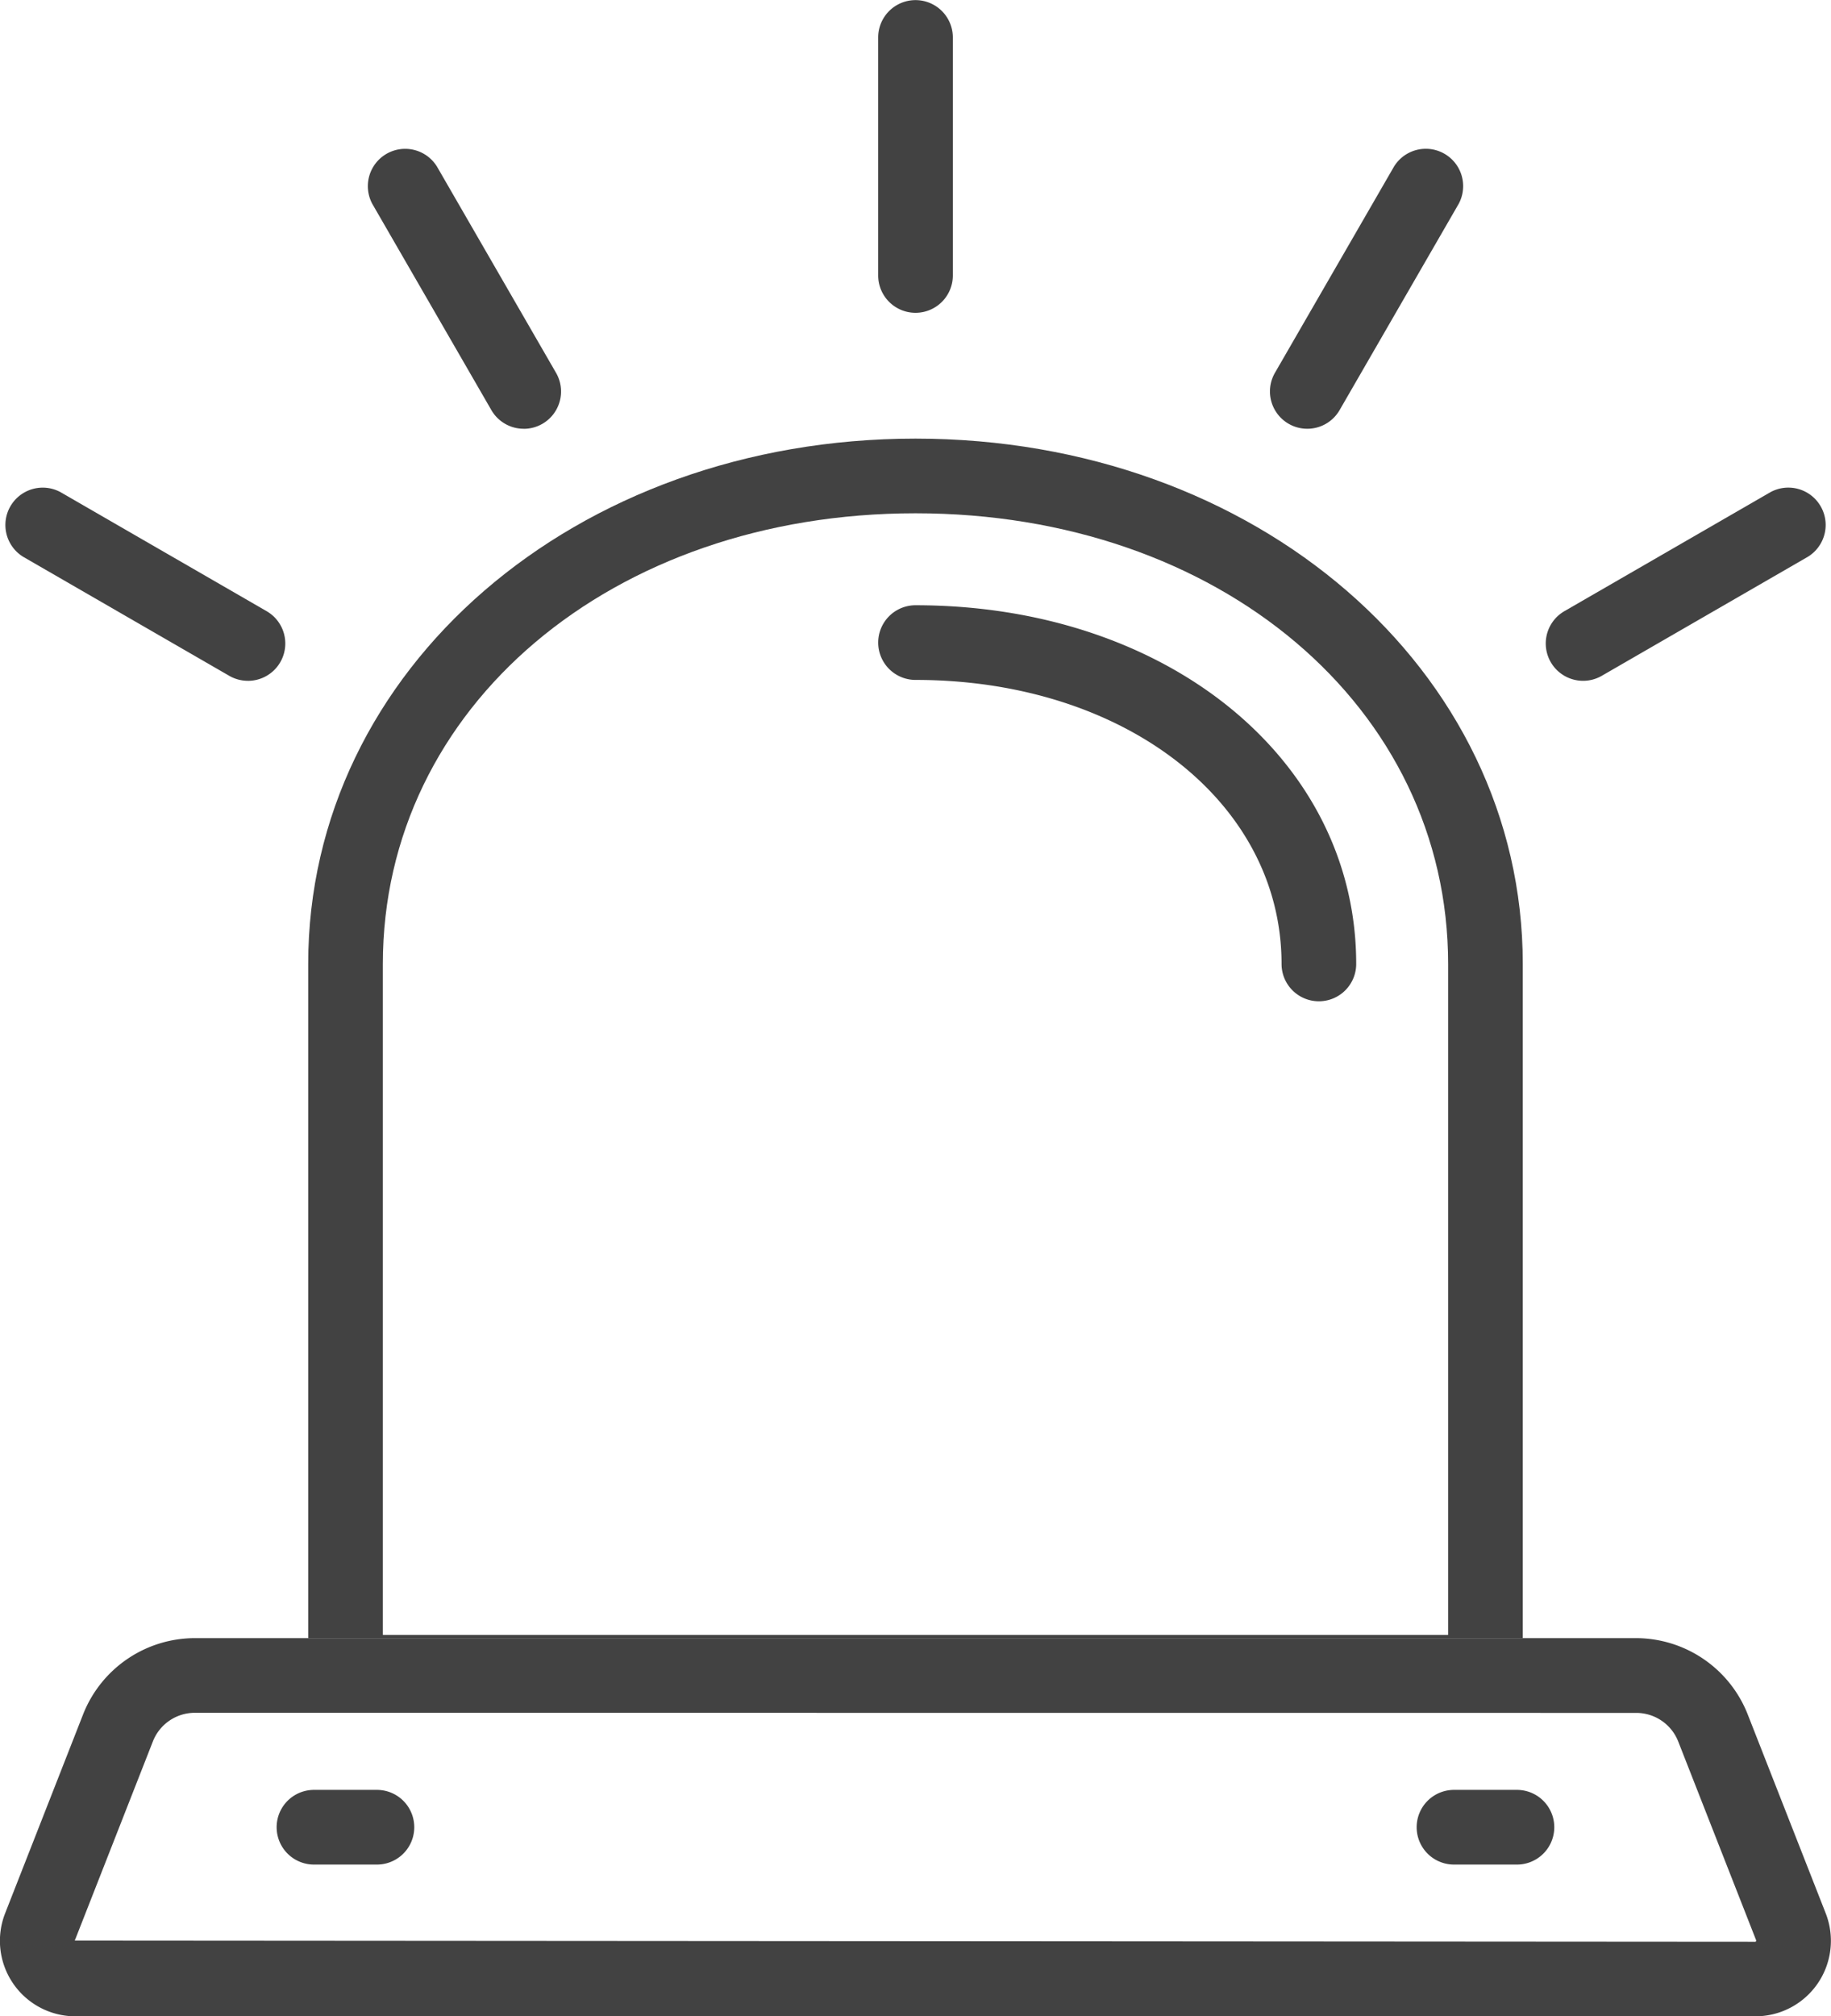 <svg xmlns="http://www.w3.org/2000/svg" width="74" height="81.471" viewBox="0 0 74 81.471">
  <g id="그룹_766" data-name="그룹 766" transform="translate(-778.82 -982.061)">
    <path id="패스_4752" data-name="패스 4752" d="M827.39,994.7a1.508,1.508,0,0,1-1.508-1.508v-9.618a1.508,1.508,0,0,1,3.017,0v9.618A1.508,1.508,0,0,1,827.39,994.7Z" transform="translate(-11.57 0)" fill="#424242"/>
    <path id="패스_4753" data-name="패스 4753" d="M804.827,1001.335a1.508,1.508,0,0,1-1.308-.754l-4.81-8.329a1.509,1.509,0,0,1,2.613-1.508l4.81,8.33a1.508,1.508,0,0,1-1.3,2.263Z" transform="translate(-4.84 -1.949)" fill="#424242"/>
    <path id="패스_4754" data-name="패스 4754" d="M788.9,1015.987a1.51,1.51,0,0,1-.753-.2l-8.33-4.81a1.509,1.509,0,0,1,1.508-2.613l8.33,4.81a1.508,1.508,0,0,1-.756,2.814Z" transform="translate(-0.059 -6.417)" fill="#424242"/>
    <path id="패스_4755" data-name="패스 4755" d="M848.386,1001.335a1.508,1.508,0,0,1-1.306-2.263l4.81-8.33a1.509,1.509,0,0,1,2.613,1.508l-4.81,8.329A1.507,1.507,0,0,1,848.386,1001.335Z" transform="translate(-16.732 -1.949)" fill="#424242"/>
    <path id="패스_4756" data-name="패스 4756" d="M863.167,1015.987a1.508,1.508,0,0,1-.756-2.814l8.33-4.81a1.509,1.509,0,0,1,1.508,2.613l-8.33,4.81A1.506,1.506,0,0,1,863.167,1015.987Z" transform="translate(-20.365 -6.417)" fill="#424242"/>
    <path id="패스_4757" data-name="패스 4757" d="M843.692,1030.492a1.508,1.508,0,0,1-1.508-1.508c0-6.543-6.36-11.477-14.793-11.477a1.508,1.508,0,0,1,0-3.017c10.154,0,17.81,6.231,17.81,14.493A1.508,1.508,0,0,1,843.692,1030.492Z" transform="translate(-11.57 -7.973)" fill="#424242"/>
    <g id="그룹_764" data-name="그룹 764" transform="translate(790.003 1054.384)">
      <path id="패스_4758" data-name="패스 4758" d="M797.7,1080.978h-2.545a1.508,1.508,0,1,1,0-3.017H797.7a1.508,1.508,0,0,1,0,3.017Z" transform="translate(-793.649 -1077.961)" fill="#424242"/>
    </g>
    <g id="그룹_765" data-name="그룹 765" transform="translate(836.074 1054.384)">
      <path id="패스_4759" data-name="패스 4759" d="M858.792,1080.978h-2.545a1.508,1.508,0,0,1,0-3.017h2.545a1.508,1.508,0,0,1,0,3.017Z" transform="translate(-854.738 -1077.961)" fill="#424242"/>
    </g>
    <path id="패스_4760" data-name="패스 4760" d="M849.768,1085.111h-67.9a3.05,3.05,0,0,1-2.839-4.167l3.156-8.05a4.861,4.861,0,0,1,4.493-3.064h58.276a4.86,4.86,0,0,1,4.493,3.064l3.158,8.051a3.051,3.051,0,0,1-2.841,4.166Zm-63.086-12.264A1.822,1.822,0,0,0,785,1074l-3.158,8.051,67.928.047c.014,0,.02-.033.029-.048L846.643,1074a1.823,1.823,0,0,0-1.685-1.149Z" transform="translate(0 -21.578)" fill="#424242"/>
    <path id="패스_4761" data-name="패스 4761" d="M844.424,1054.029v-27.241c0-11.9-10.781-21.227-24.543-21.227s-24.544,9.324-24.544,21.227v27.241Zm-46.07-27.241c0-10.382,9.254-18.21,21.527-18.21s21.526,7.829,21.526,18.21V1053.9H798.354Z" transform="translate(-4.061 -5.777)" fill="#424242"/>
  </g>
</svg>
